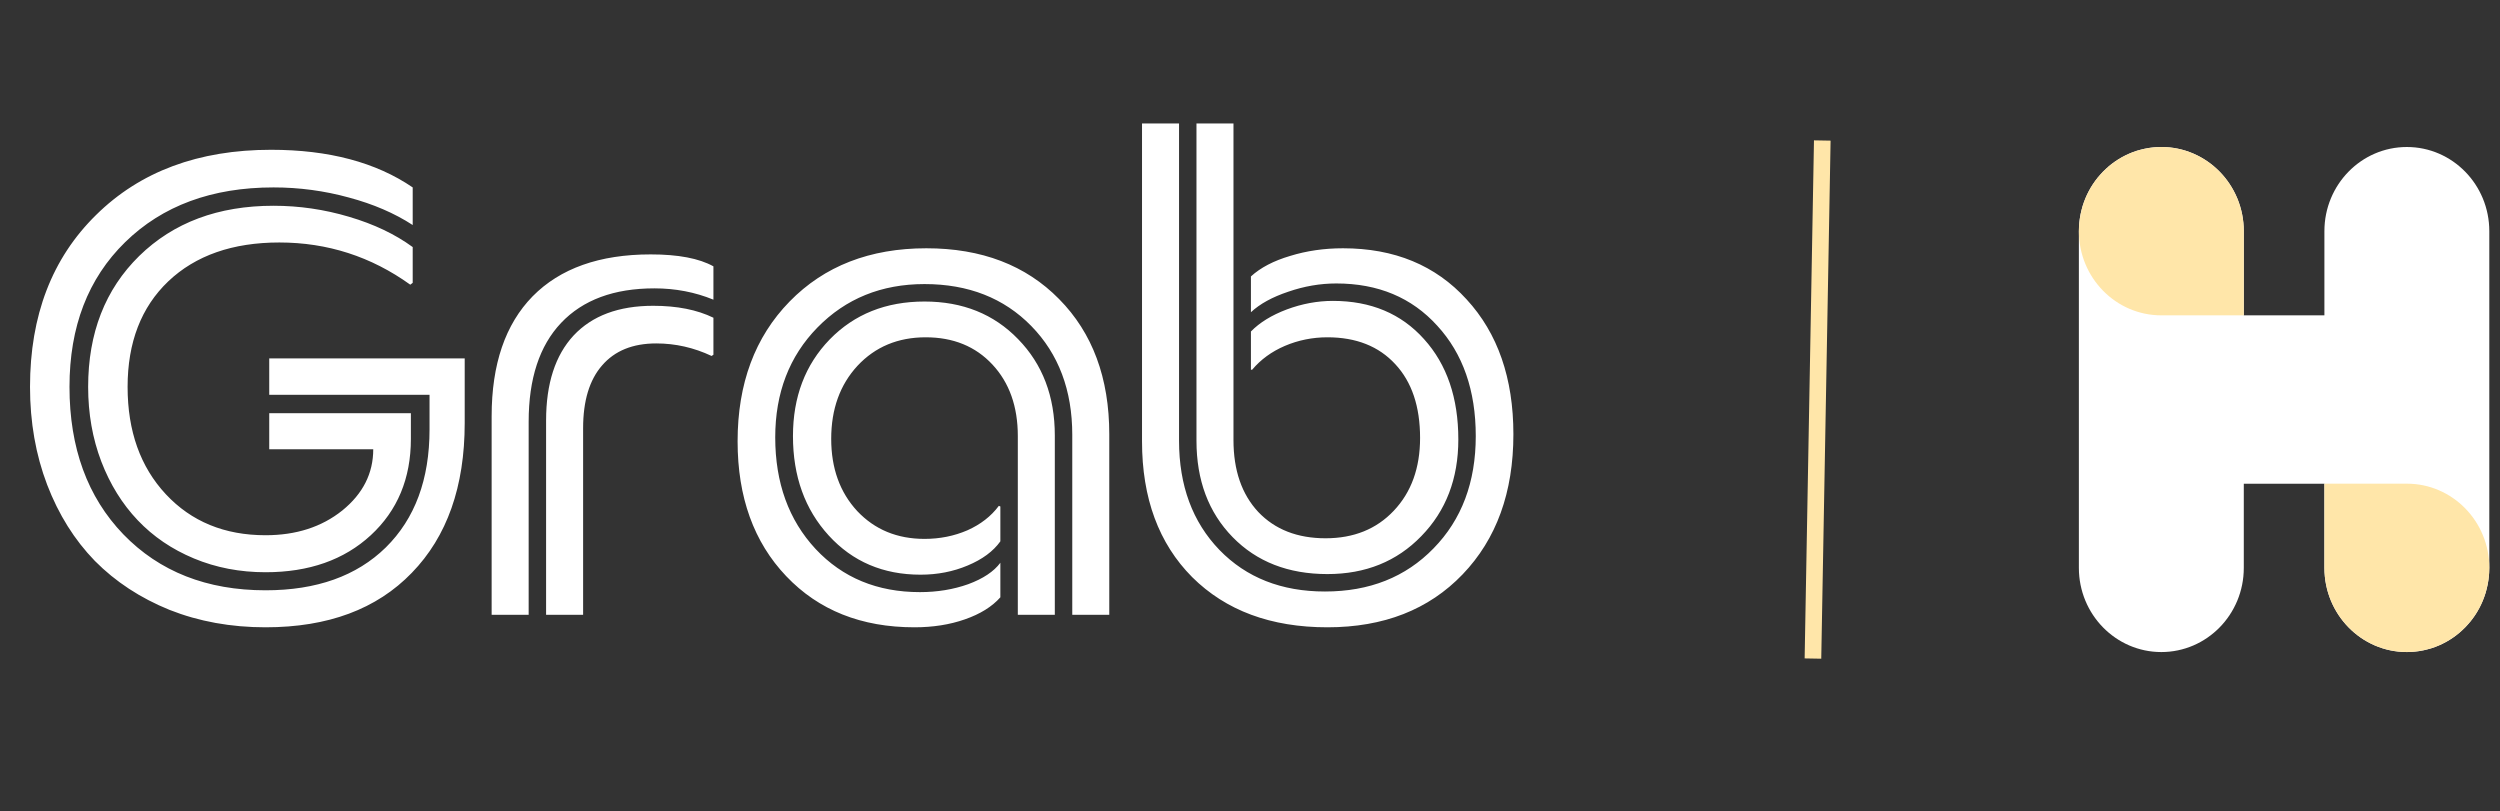 <svg width="151" height="49" viewBox="0 0 151 49" fill="none" xmlns="http://www.w3.org/2000/svg">
<rect x="0" y="0" width="151" height="49" fill="#333333" stroke="none"/>
<path d="M1.813 23.366C1.813 19.055 3.143 15.594 5.804 12.983C8.465 10.359 11.988 9.047 16.373 9.047C19.859 9.047 22.71 9.805 24.927 11.32V13.592C23.831 12.878 22.544 12.324 21.066 11.929C19.588 11.523 18.073 11.32 16.52 11.32C12.8 11.32 9.813 12.422 7.559 14.627C5.317 16.82 4.197 19.733 4.197 23.366C4.197 27.049 5.281 30.018 7.448 32.272C9.629 34.526 12.493 35.654 16.04 35.654C19.12 35.654 21.54 34.791 23.301 33.067C25.063 31.33 25.944 28.953 25.944 25.935V23.847H16.262V21.648H28.068V25.547C28.068 29.39 27.003 32.408 24.872 34.6C22.753 36.793 19.809 37.889 16.04 37.889C13.946 37.889 12.012 37.538 10.238 36.836C8.477 36.121 6.974 35.136 5.73 33.88C4.498 32.611 3.538 31.077 2.848 29.279C2.158 27.468 1.813 25.497 1.813 23.366ZM5.324 23.366C5.324 20.115 6.352 17.479 8.409 15.459C10.479 13.438 13.182 12.428 16.52 12.428C18.073 12.428 19.594 12.65 21.084 13.094C22.587 13.537 23.868 14.147 24.927 14.923V17.084L24.78 17.195C22.415 15.495 19.779 14.646 16.872 14.646C14.051 14.646 11.815 15.428 10.165 16.992C8.526 18.556 7.707 20.681 7.707 23.366C7.707 26.039 8.477 28.201 10.017 29.852C11.556 31.502 13.564 32.328 16.04 32.328C17.888 32.328 19.434 31.829 20.678 30.831C21.922 29.821 22.544 28.589 22.544 27.136H16.262V24.956H24.817V26.508C24.817 28.897 24.01 30.837 22.396 32.328C20.782 33.818 18.664 34.563 16.04 34.563C14.488 34.563 13.047 34.286 11.717 33.732C10.386 33.178 9.253 32.408 8.317 31.422C7.381 30.437 6.648 29.254 6.118 27.875C5.588 26.483 5.324 24.98 5.324 23.366ZM29.695 37.132V25.14C29.695 21.999 30.52 19.585 32.171 17.897C33.834 16.21 36.211 15.366 39.303 15.366C40.966 15.366 42.228 15.606 43.091 16.087V18.101C41.982 17.645 40.793 17.417 39.525 17.417C37.086 17.417 35.207 18.113 33.889 19.505C32.584 20.884 31.931 22.874 31.931 25.473V37.132H29.695ZM32.984 37.132V25.399C32.984 23.169 33.538 21.457 34.647 20.262C35.768 19.068 37.369 18.47 39.451 18.47C40.892 18.47 42.105 18.71 43.091 19.191V21.426L42.98 21.5C41.908 20.995 40.793 20.743 39.636 20.743C38.219 20.743 37.129 21.186 36.365 22.073C35.602 22.948 35.22 24.21 35.22 25.861V37.132H32.984ZM44.551 26.655C44.551 23.169 45.598 20.355 47.692 18.212C49.786 16.068 52.539 14.996 55.951 14.996C59.289 14.996 61.962 16.019 63.97 18.064C65.99 20.108 67 22.831 67 26.23V37.132H64.765V26.267C64.765 23.57 63.939 21.377 62.289 19.69C60.638 18.002 58.489 17.158 55.84 17.158C53.241 17.158 51.086 18.033 49.373 19.782C47.674 21.519 46.824 23.73 46.824 26.415C46.824 29.162 47.637 31.41 49.263 33.159C50.889 34.896 52.989 35.764 55.563 35.764C56.61 35.764 57.583 35.604 58.483 35.284C59.382 34.951 60.028 34.52 60.422 33.991V36.078C59.917 36.645 59.203 37.089 58.279 37.409C57.368 37.729 56.352 37.889 55.231 37.889C52.028 37.889 49.447 36.861 47.489 34.803C45.53 32.746 44.551 30.03 44.551 26.655ZM47.895 26.341C47.895 23.976 48.634 22.03 50.113 20.503C51.603 18.975 53.512 18.212 55.84 18.212C58.144 18.212 60.028 18.969 61.494 20.484C62.972 21.999 63.711 23.939 63.711 26.304V37.132H61.476V26.341C61.476 24.555 60.965 23.114 59.942 22.018C58.92 20.921 57.577 20.373 55.914 20.373C54.239 20.373 52.866 20.946 51.794 22.092C50.735 23.237 50.205 24.709 50.205 26.508C50.205 28.281 50.728 29.735 51.776 30.868C52.835 31.989 54.19 32.549 55.84 32.549C56.764 32.549 57.626 32.377 58.427 32.032C59.228 31.675 59.862 31.182 60.33 30.554L60.422 30.591V32.697C59.991 33.301 59.332 33.787 58.446 34.157C57.571 34.526 56.623 34.711 55.6 34.711C53.346 34.711 51.498 33.923 50.057 32.346C48.616 30.77 47.895 28.768 47.895 26.341ZM68.978 26.655V7.458H71.214V26.618C71.214 29.328 72.027 31.527 73.653 33.215C75.278 34.89 77.403 35.727 80.027 35.727C82.712 35.727 84.899 34.859 86.586 33.122C88.286 31.385 89.136 29.125 89.136 26.341C89.136 23.582 88.36 21.359 86.808 19.671C85.268 17.971 83.236 17.121 80.711 17.121C79.737 17.121 78.771 17.288 77.81 17.62C76.849 17.941 76.098 18.353 75.556 18.858V16.696C76.135 16.167 76.923 15.754 77.921 15.459C78.918 15.15 79.984 14.996 81.117 14.996C84.221 14.996 86.709 16.025 88.582 18.082C90.466 20.127 91.409 22.843 91.409 26.23C91.409 29.741 90.386 32.562 88.341 34.693C86.297 36.824 83.575 37.889 80.175 37.889C76.763 37.889 74.041 36.879 72.008 34.859C69.988 32.827 68.978 30.092 68.978 26.655ZM72.267 26.618V7.458H74.502V26.581C74.502 28.404 75.001 29.852 75.999 30.923C77.009 31.983 78.364 32.512 80.064 32.512C81.764 32.512 83.137 31.958 84.184 30.849C85.244 29.729 85.773 28.263 85.773 26.452C85.773 24.555 85.274 23.071 84.277 21.999C83.279 20.915 81.912 20.373 80.175 20.373C79.276 20.373 78.419 20.546 77.607 20.891C76.806 21.235 76.147 21.716 75.63 22.332H75.556V20.022C76.085 19.48 76.806 19.037 77.717 18.692C78.641 18.347 79.571 18.174 80.507 18.174C82.799 18.174 84.634 18.944 86.013 20.484C87.393 22.012 88.083 24.032 88.083 26.544C88.083 28.91 87.338 30.856 85.847 32.383C84.369 33.91 82.478 34.674 80.175 34.674C77.81 34.674 75.901 33.929 74.447 32.438C72.994 30.948 72.267 29.008 72.267 26.618Z" fill="white"/>
<line x1="110.066" y1="8.486" x2="109.502" y2="39.777" stroke="#FFE6A9" stroke-width="1.004"/>
<path d="M145.374 8.879C142.623 8.879 140.394 11.155 140.394 13.963V19.047H135.525V13.963C135.525 11.155 133.294 8.879 130.545 8.879C127.796 8.879 125.564 11.155 125.564 13.963V34.3C125.564 37.109 127.796 39.384 130.545 39.384C133.294 39.384 135.525 37.109 135.525 34.3V29.216H140.394V34.3C140.394 37.109 142.625 39.384 145.374 39.384C148.123 39.384 150.354 37.109 150.354 34.3V13.963C150.354 11.155 148.123 8.879 145.374 8.879Z" fill="white"/>
<path d="M130.545 19.047H135.525V13.963C135.525 11.155 133.294 8.879 130.545 8.879C130.082 8.879 129.636 8.949 129.211 9.069C129.162 9.082 129.112 9.092 129.065 9.107C128.765 9.202 128.477 9.328 128.204 9.477C128.194 9.483 128.183 9.487 128.171 9.493C127.891 9.65 127.625 9.832 127.38 10.037C127.38 10.037 127.378 10.037 127.376 10.039C127.291 10.111 127.209 10.19 127.13 10.269C127.096 10.302 127.058 10.333 127.023 10.368C126.989 10.403 126.959 10.442 126.927 10.477C126.851 10.56 126.773 10.641 126.701 10.728C126.701 10.728 126.701 10.73 126.699 10.732C126.498 10.982 126.318 11.253 126.166 11.54C126.02 11.813 125.9 12.104 125.805 12.406C125.8 12.421 125.794 12.437 125.788 12.452C125.773 12.501 125.764 12.553 125.75 12.601C125.633 13.035 125.564 13.49 125.564 13.963C125.564 16.771 127.794 19.047 130.545 19.047Z" fill="#FFE6A9"/>
<path d="M145.375 29.214H140.395V34.298C140.395 37.106 142.626 39.382 145.375 39.382C145.838 39.382 146.284 39.312 146.709 39.192C146.758 39.178 146.807 39.169 146.855 39.153C147.155 39.058 147.443 38.932 147.716 38.783C147.726 38.777 147.737 38.773 147.748 38.768C148.029 38.611 148.295 38.429 148.54 38.224C148.54 38.224 148.541 38.224 148.543 38.221C148.629 38.15 148.71 38.071 148.79 37.991C148.824 37.958 148.862 37.927 148.896 37.892C148.93 37.857 148.961 37.819 148.993 37.784C149.069 37.701 149.147 37.619 149.219 37.532C149.219 37.532 149.219 37.53 149.221 37.528C149.422 37.278 149.602 37.007 149.754 36.721C149.9 36.447 150.019 36.157 150.114 35.855C150.12 35.839 150.126 35.824 150.131 35.808C150.147 35.76 150.156 35.708 150.169 35.659C150.287 35.225 150.355 34.77 150.355 34.298C150.355 31.489 148.126 29.214 145.375 29.214Z" fill="#FFE6A9"/>
</svg>
